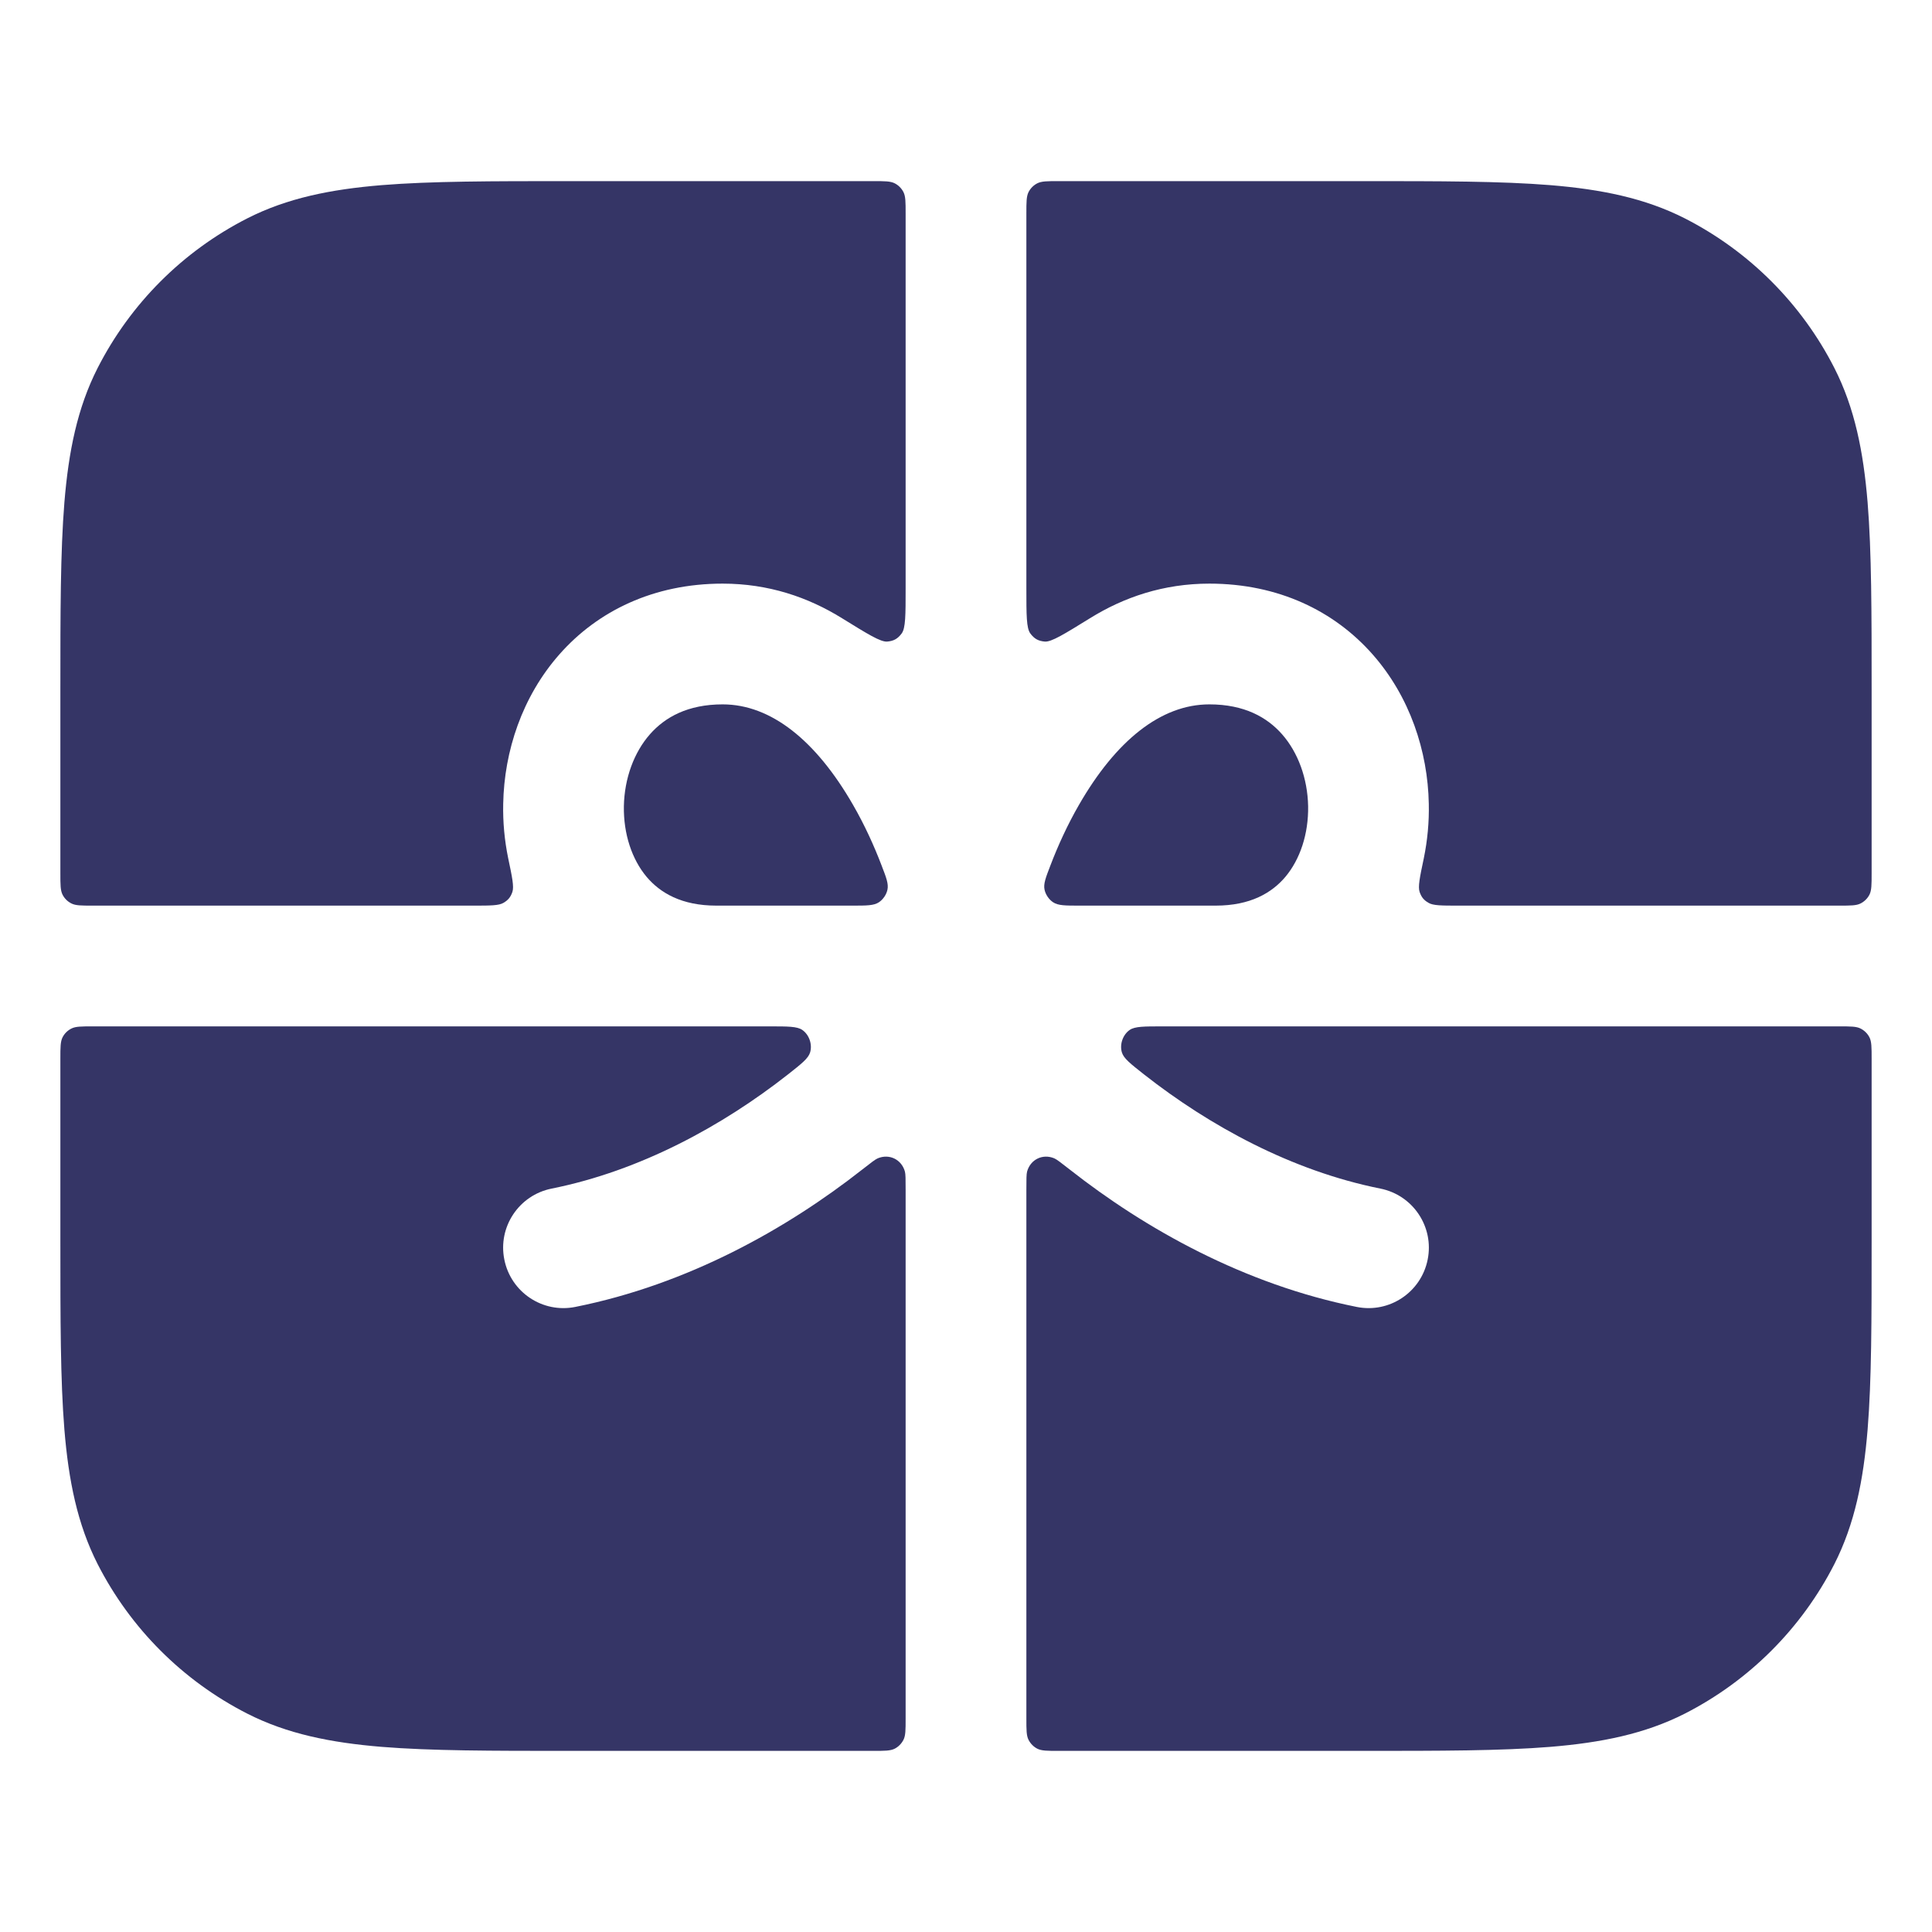 <svg width="24" height="24" viewBox="0 0 24 24" fill="none" xmlns="http://www.w3.org/2000/svg">
<path d="M12.75 2.65C12.75 2.51 12.75 2.44 12.777 2.386C12.801 2.339 12.839 2.301 12.886 2.277C12.94 2.25 13.01 2.25 13.15 2.25H16.933C17.885 2.25 18.646 2.25 19.26 2.3C19.89 2.352 20.432 2.46 20.93 2.713C21.729 3.121 22.379 3.771 22.787 4.571C23.04 5.068 23.148 5.61 23.2 6.24C23.25 6.854 23.25 7.615 23.25 8.567V10.85C23.25 10.99 23.25 11.06 23.223 11.114C23.199 11.161 23.16 11.199 23.113 11.223C23.06 11.25 22.99 11.25 22.85 11.25H18.115C17.907 11.25 17.803 11.25 17.745 11.215C17.686 11.181 17.657 11.144 17.635 11.08C17.613 11.016 17.637 10.898 17.687 10.662C17.733 10.438 17.754 10.21 17.749 9.985C17.737 9.332 17.514 8.654 17.051 8.129C16.576 7.59 15.88 7.25 15.023 7.25C14.455 7.25 13.962 7.418 13.54 7.68C13.221 7.877 13.062 7.976 12.979 7.97C12.898 7.963 12.848 7.935 12.799 7.869C12.75 7.803 12.75 7.639 12.75 7.311L12.75 2.65Z" fill="#353566"/>
<path d="M11.25 2.65C11.25 2.51 11.25 2.44 11.223 2.386C11.199 2.339 11.161 2.301 11.114 2.277C11.06 2.25 10.99 2.25 10.85 2.25H7.067C6.115 2.25 5.354 2.25 4.74 2.3C4.11 2.352 3.568 2.46 3.071 2.713C2.271 3.121 1.621 3.771 1.213 4.571C0.96 5.068 0.852 5.61 0.8 6.24C0.75 6.854 0.75 7.615 0.75 8.567V10.85C0.75 10.99 0.75 11.06 0.777 11.114C0.801 11.161 0.839 11.199 0.887 11.223C0.94 11.25 1.01 11.25 1.15 11.25H5.885C6.093 11.25 6.197 11.25 6.255 11.215C6.313 11.181 6.343 11.144 6.365 11.08C6.387 11.016 6.363 10.898 6.313 10.662C6.267 10.438 6.246 10.21 6.251 9.985C6.263 9.332 6.486 8.654 6.949 8.129C7.424 7.59 8.12 7.25 8.977 7.25C9.545 7.25 10.038 7.418 10.46 7.68C10.779 7.877 10.938 7.976 11.021 7.97C11.102 7.963 11.152 7.935 11.201 7.869C11.25 7.803 11.25 7.639 11.25 7.311L11.25 2.65Z" fill="#353566"/>
<path d="M1.15 12.75C1.01 12.75 0.94 12.75 0.887 12.777C0.839 12.801 0.801 12.839 0.777 12.886C0.75 12.94 0.75 13.01 0.75 13.15V15.433C0.75 16.385 0.75 17.146 0.8 17.76C0.852 18.39 0.96 18.932 1.213 19.43C1.621 20.229 2.271 20.879 3.071 21.287C3.568 21.54 4.11 21.648 4.74 21.7C5.354 21.75 6.115 21.75 7.067 21.75H10.85C10.99 21.75 11.06 21.75 11.114 21.723C11.161 21.699 11.199 21.66 11.223 21.613C11.25 21.56 11.25 21.49 11.25 21.35L11.25 14.777C11.25 14.649 11.25 14.586 11.241 14.553C11.199 14.403 11.048 14.329 10.904 14.389C10.873 14.402 10.819 14.444 10.713 14.527C9.773 15.266 8.543 15.956 7.147 16.235C6.741 16.317 6.346 16.053 6.265 15.647C6.183 15.241 6.447 14.846 6.853 14.765C7.957 14.544 8.977 13.984 9.787 13.348C9.956 13.215 10.04 13.149 10.063 13.075C10.094 12.975 10.052 12.853 9.966 12.794C9.902 12.75 9.788 12.75 9.561 12.75H1.15Z" fill="#353566"/>
<path d="M12.75 21.35C12.75 21.49 12.75 21.56 12.777 21.613C12.801 21.66 12.839 21.699 12.886 21.723C12.94 21.75 13.01 21.75 13.15 21.75H16.933C17.885 21.75 18.646 21.75 19.26 21.7C19.89 21.648 20.432 21.54 20.93 21.287C21.729 20.879 22.379 20.229 22.787 19.43C23.04 18.932 23.148 18.39 23.2 17.76C23.25 17.146 23.25 16.385 23.25 15.433V13.15C23.25 13.01 23.25 12.94 23.223 12.886C23.199 12.839 23.16 12.801 23.113 12.777C23.06 12.75 22.99 12.75 22.85 12.75H14.439C14.212 12.75 14.098 12.75 14.034 12.794C13.948 12.853 13.906 12.975 13.937 13.075C13.96 13.149 14.044 13.215 14.213 13.348C15.023 13.984 16.043 14.544 17.147 14.765C17.553 14.846 17.817 15.241 17.735 15.647C17.654 16.053 17.259 16.317 16.853 16.235C15.457 15.956 14.227 15.266 13.287 14.527C13.181 14.444 13.127 14.402 13.096 14.389C12.952 14.329 12.801 14.403 12.759 14.553C12.75 14.586 12.75 14.649 12.75 14.777L12.75 21.35Z" fill="#353566"/>
<path d="M15.101 11.25C15.534 11.25 15.8 11.091 15.968 10.892C16.149 10.676 16.256 10.361 16.25 10.014C16.243 9.668 16.124 9.346 15.926 9.121C15.74 8.91 15.457 8.75 15.023 8.75C14.422 8.75 13.863 9.199 13.403 9.999C13.26 10.247 13.143 10.504 13.049 10.75C12.99 10.903 12.96 10.98 12.976 11.053C12.989 11.114 13.031 11.175 13.083 11.209C13.146 11.25 13.234 11.25 13.41 11.25H15.101Z" fill="#353566"/>
<path d="M10.59 11.25C10.766 11.25 10.854 11.25 10.917 11.209C10.969 11.175 11.011 11.114 11.024 11.053C11.04 10.98 11.01 10.903 10.951 10.75C10.857 10.504 10.74 10.247 10.597 9.999C10.137 9.199 9.578 8.75 8.977 8.75C8.543 8.75 8.26 8.91 8.074 9.121C7.876 9.346 7.757 9.668 7.75 10.014C7.744 10.361 7.851 10.676 8.032 10.892C8.2 11.091 8.466 11.25 8.899 11.25H10.59Z" fill="#353566"/>
</svg>
